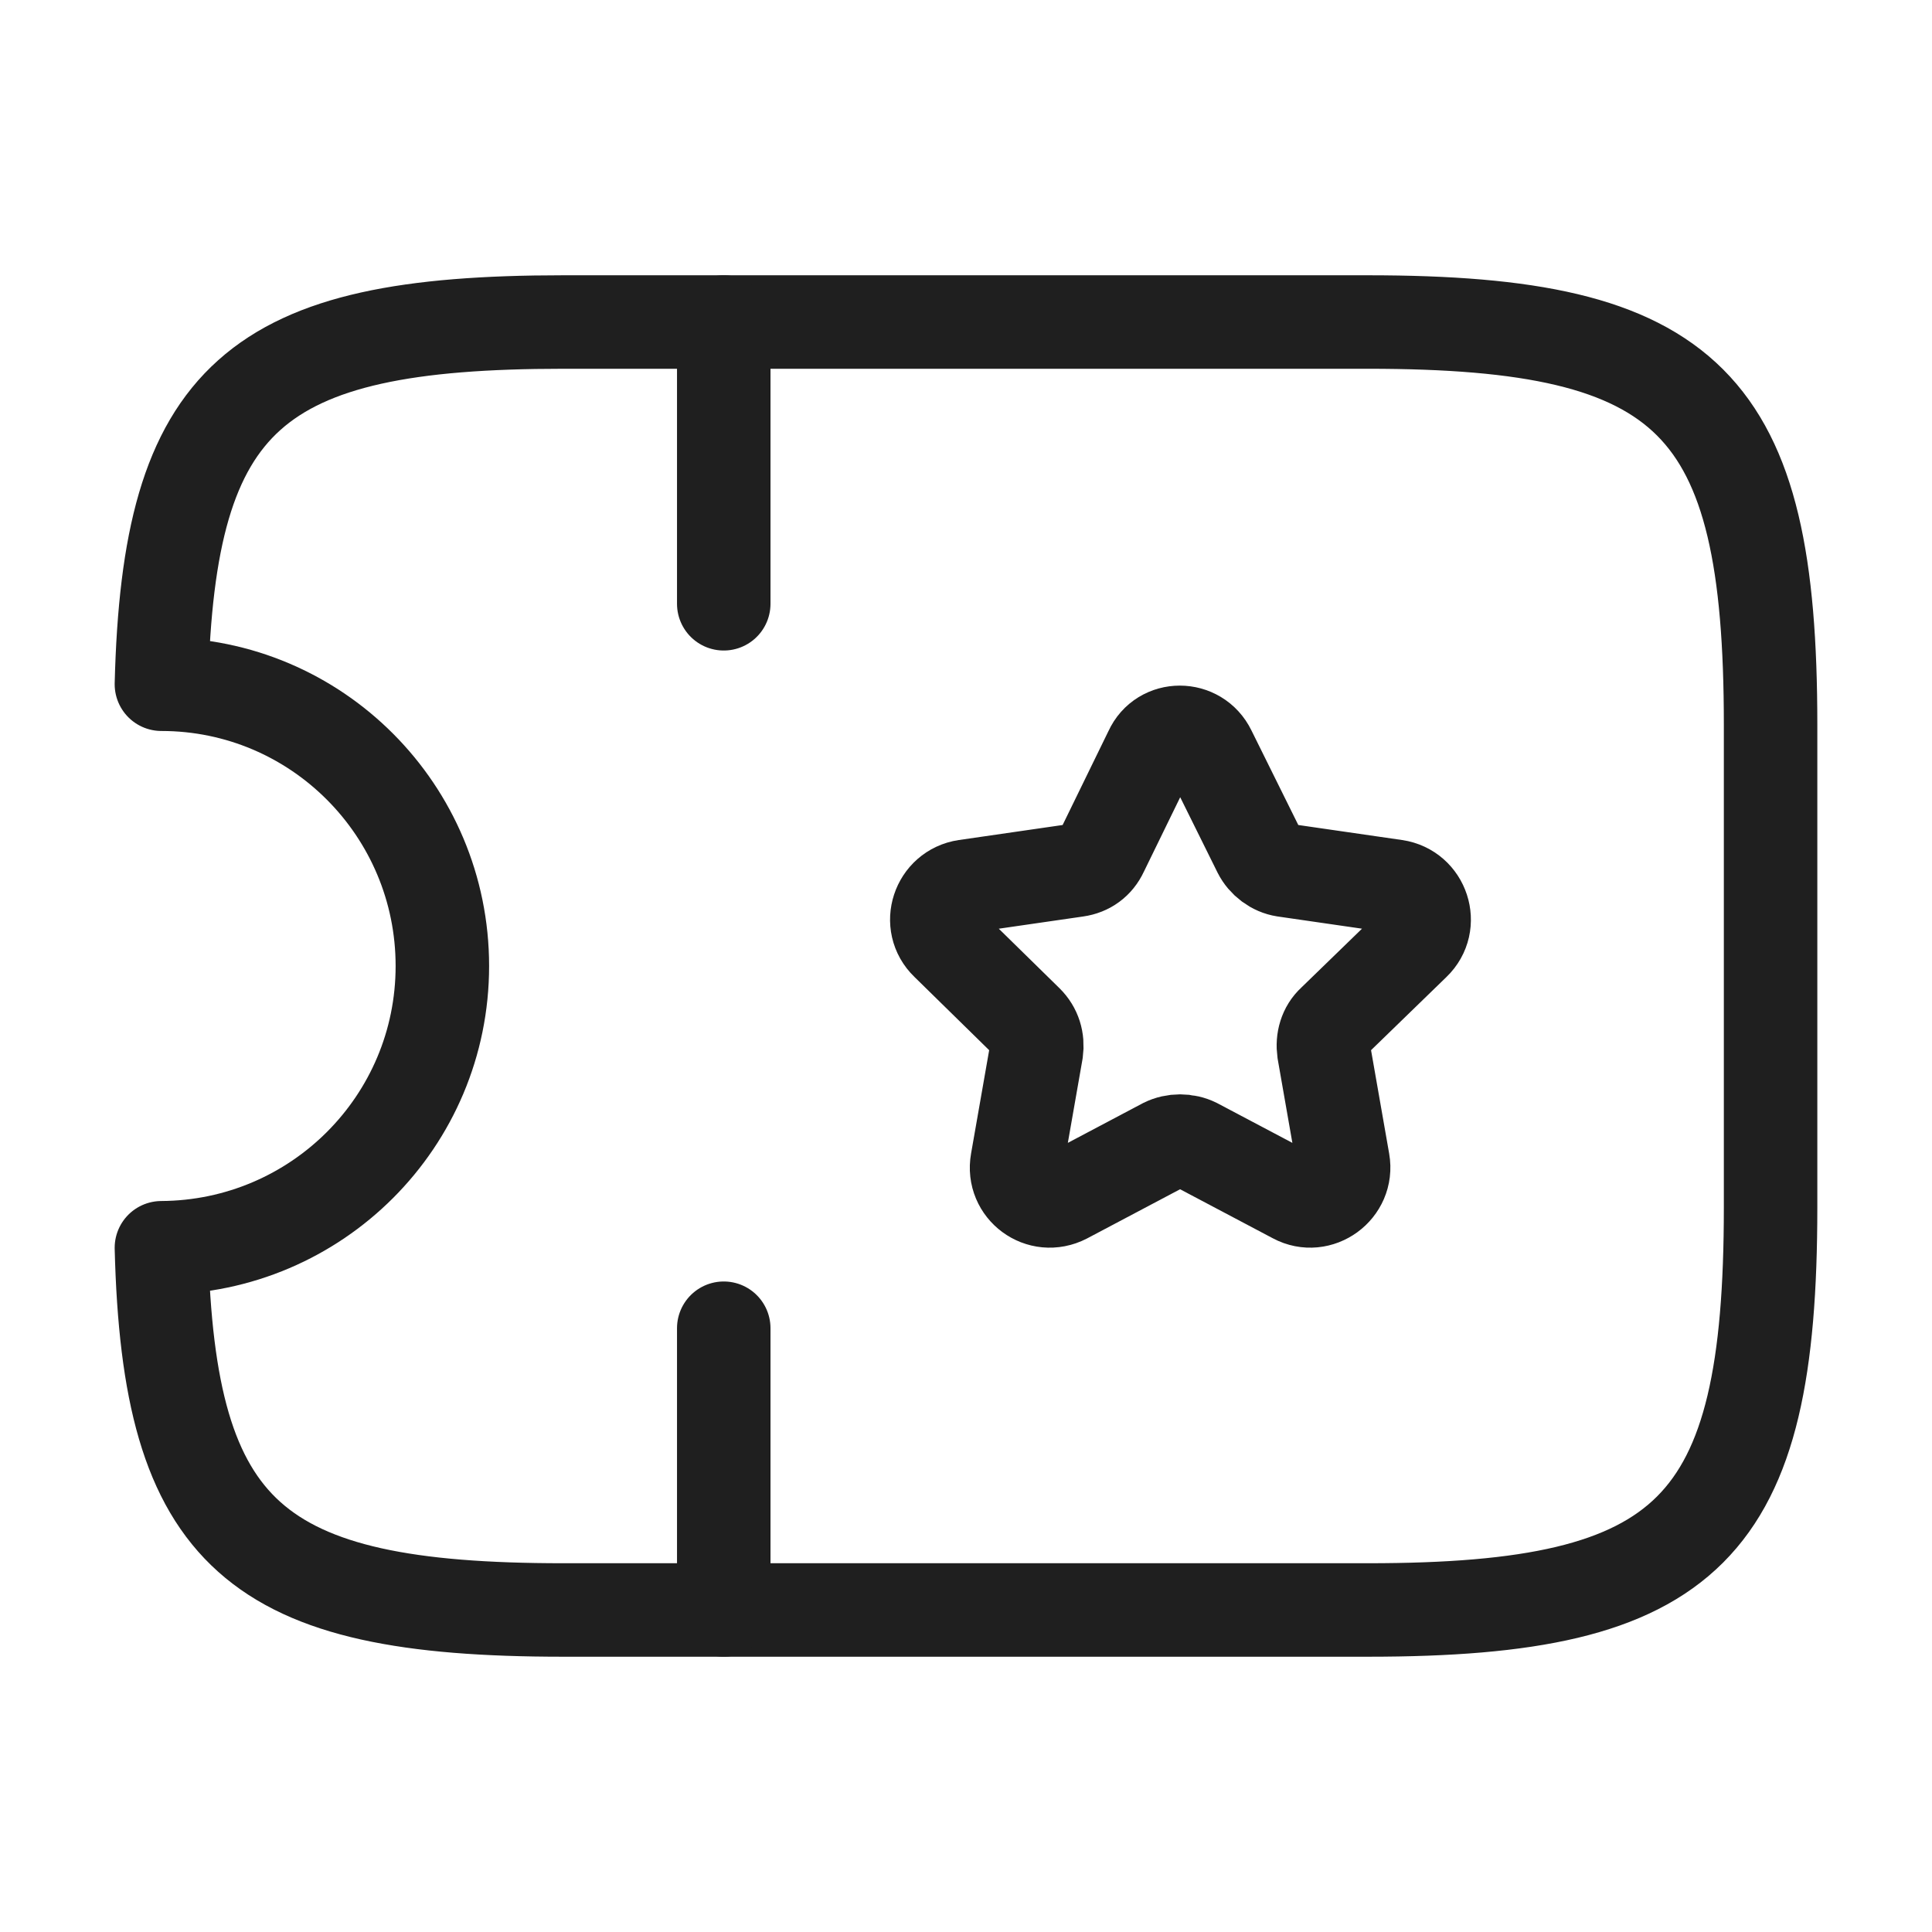 <svg width="31" height="31" viewBox="0 0 31 31" fill="none" xmlns="http://www.w3.org/2000/svg">
<path d="M21.952 5.167H9.035C4.088 5.167 2.706 6.355 2.59 10.979C5.083 10.979 7.098 13.007 7.098 15.5C7.098 17.993 5.083 20.008 2.59 20.021C2.706 24.645 4.088 25.833 9.035 25.833H21.952C27.119 25.833 28.41 24.542 28.41 19.375V11.625C28.41 6.458 27.119 5.167 21.952 5.167Z" stroke="#1F1F1F" stroke-width="1.5" stroke-linecap="round" stroke-linejoin="round"/>
<path d="M11.613 5.167V9.688" stroke="#1F1F1F" stroke-width="1.5" stroke-linecap="round" stroke-linejoin="round"/>
<path d="M11.613 21.312V25.833" stroke="#1F1F1F" stroke-width="1.5" stroke-linecap="round" stroke-linejoin="round"/>
<path d="M19.407 12.051L20.207 13.666C20.285 13.821 20.44 13.937 20.608 13.963L22.39 14.221C22.829 14.286 23.01 14.828 22.687 15.138L21.396 16.391C21.267 16.508 21.215 16.688 21.241 16.869L21.551 18.639C21.628 19.078 21.163 19.414 20.776 19.207L19.187 18.367C19.032 18.29 18.838 18.29 18.683 18.367L17.095 19.207C16.694 19.414 16.242 19.078 16.32 18.639L16.63 16.869C16.655 16.688 16.604 16.52 16.474 16.391L15.196 15.138C14.873 14.828 15.054 14.286 15.493 14.221L17.275 13.963C17.456 13.937 17.598 13.834 17.676 13.666L18.464 12.051C18.645 11.651 19.213 11.651 19.407 12.051Z" stroke="#1F1F1F" stroke-width="1.5" stroke-linecap="round" stroke-linejoin="round"/>
</svg>
